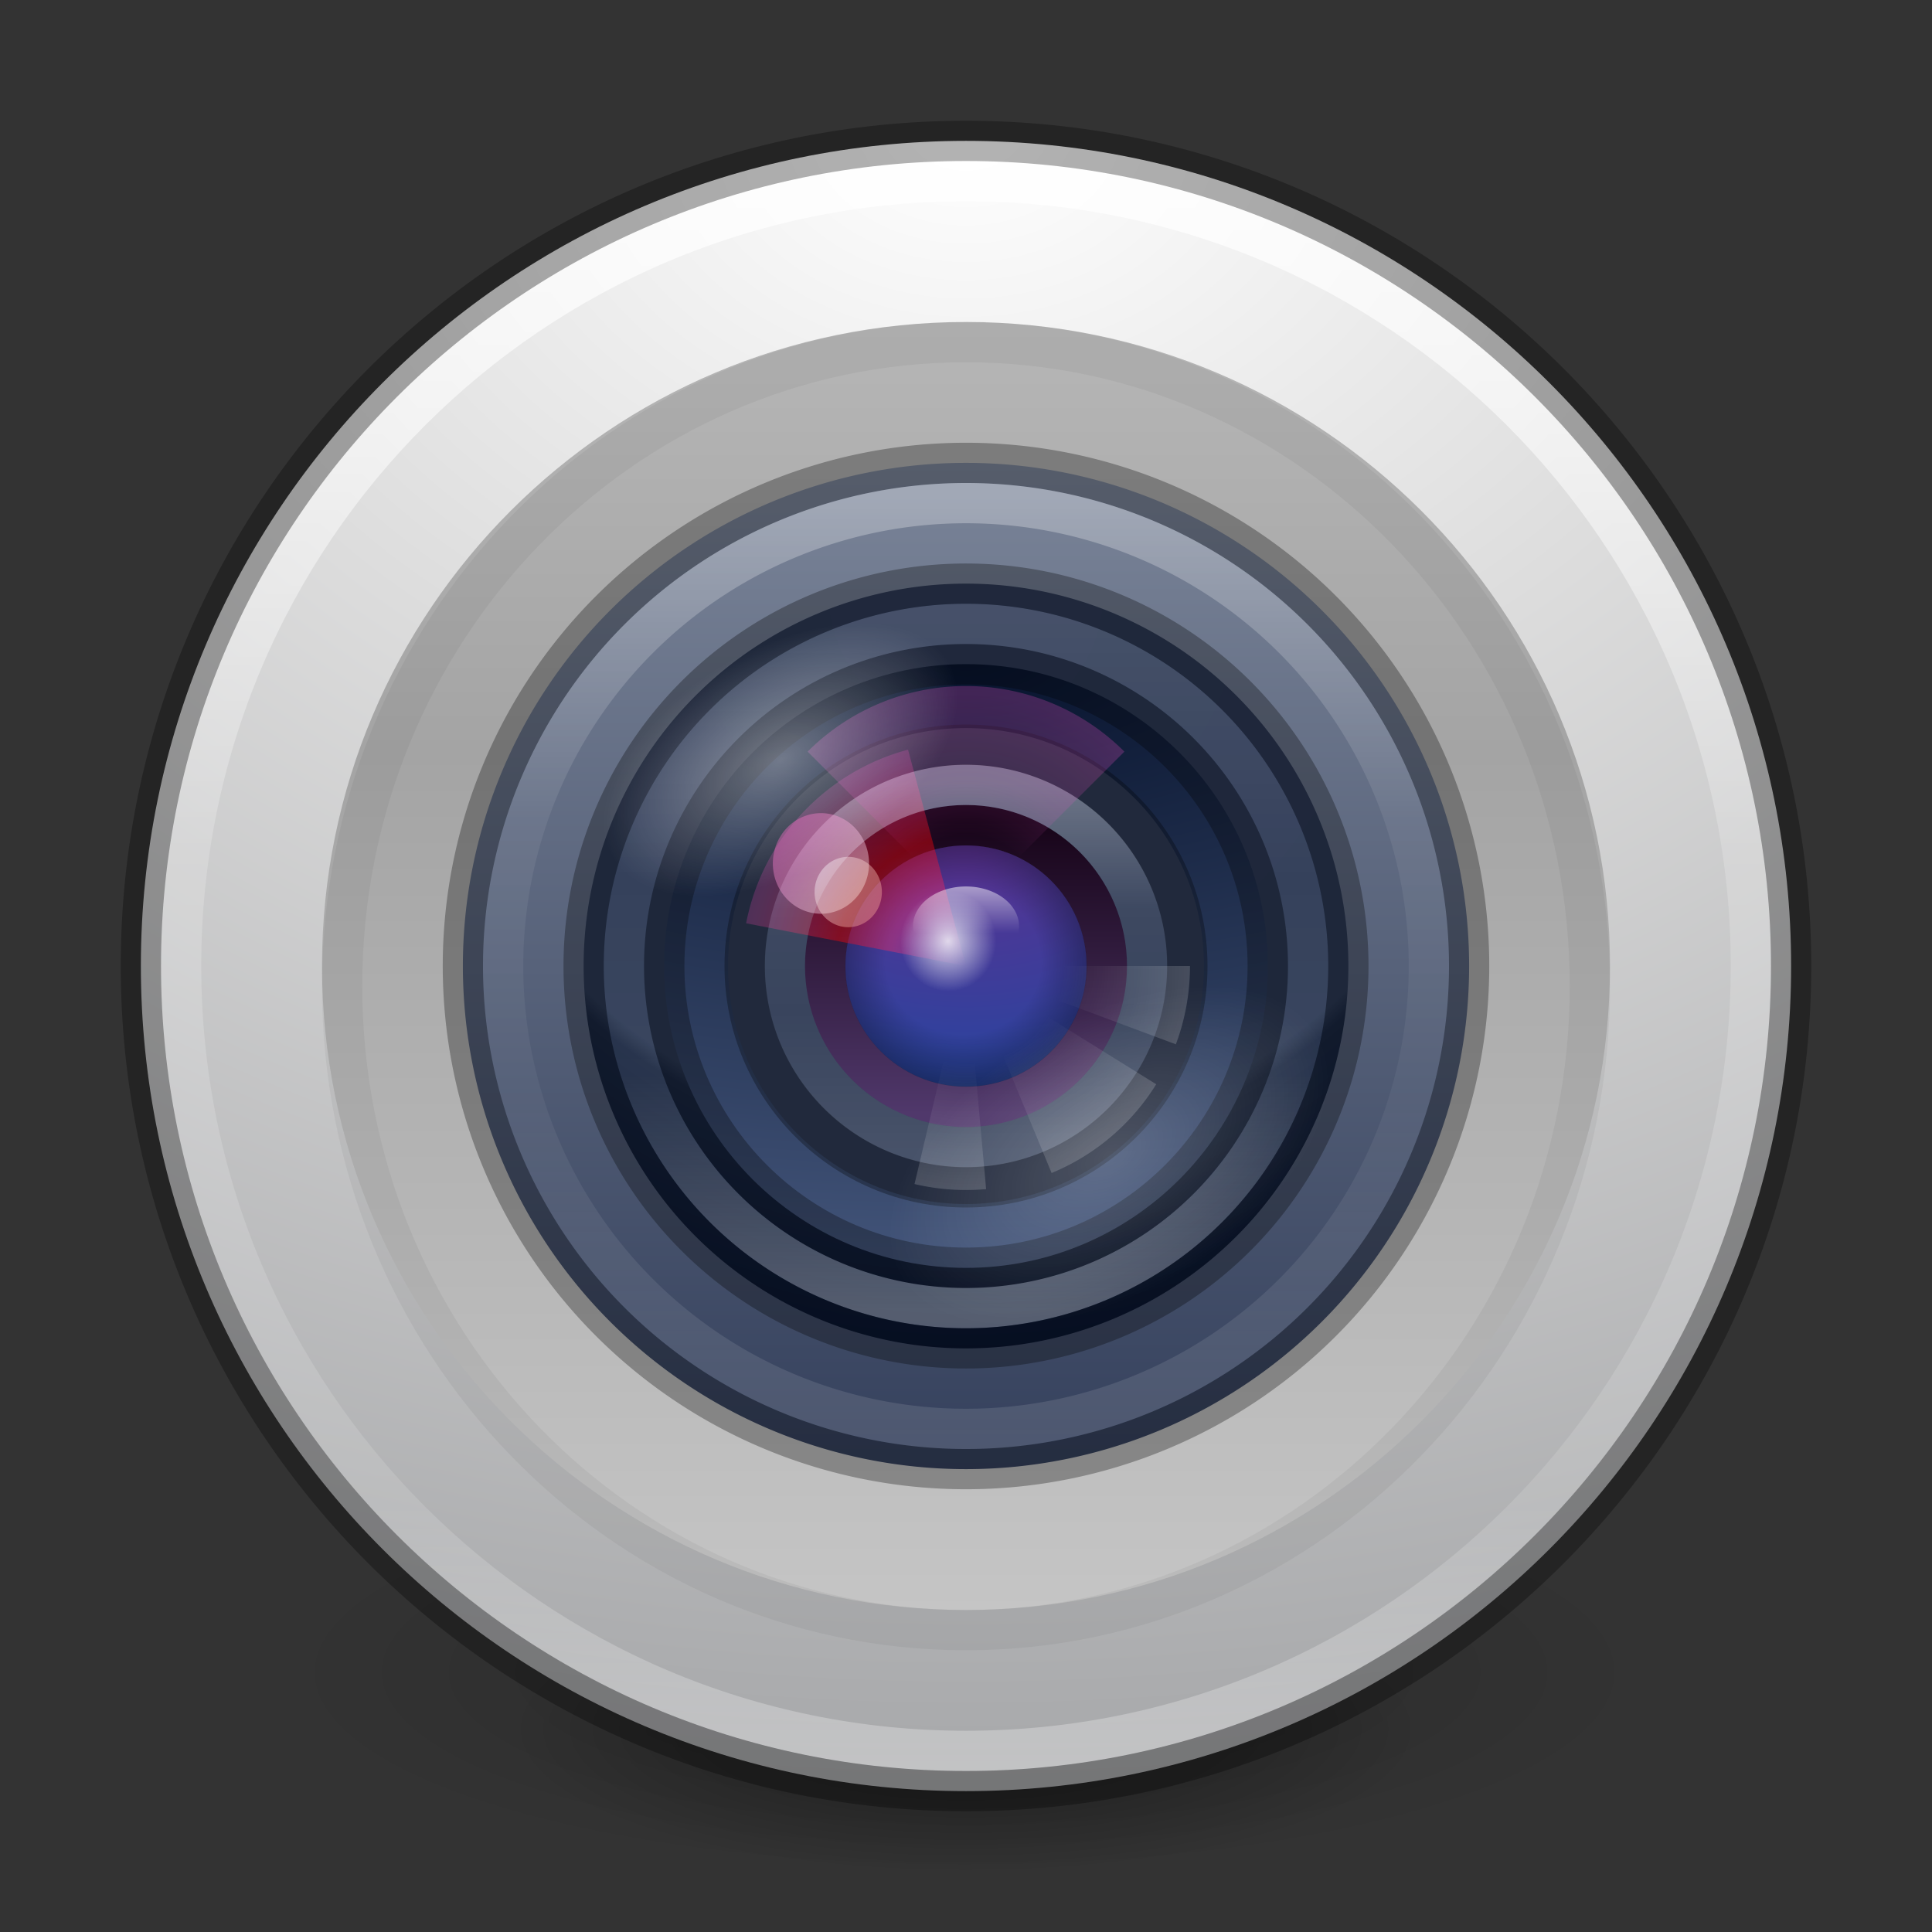 <svg xmlns="http://www.w3.org/2000/svg" xmlns:svg="http://www.w3.org/2000/svg" xmlns:xlink="http://www.w3.org/1999/xlink" id="svg4951" width="48" height="48" version="1.1"><rect width="100%" height="100%" fill="#333333" stroke="none"/><defs id="defs4953"><linearGradient id="linearGradient4761" x1="38.851" x2="34.131" y1="41.608" y2="37.81" gradientTransform="matrix(0.265,0,0,0.277,11.418,11.17)" gradientUnits="userSpaceOnUse" xlink:href="#linearGradient6455-7-3"/><linearGradient id="linearGradient6455-7-3"><stop id="stop6457-5-1" offset="0" stop-color="#fbac9b" stop-opacity="1"/><stop id="stop6459-8-9" offset="1" stop-color="#fcfafc" stop-opacity="1"/></linearGradient><linearGradient id="linearGradient4763" x1="38.851" x2="34.131" y1="41.608" y2="37.81" gradientTransform="matrix(0.378,0,0,0.396,6.589,5.735)" gradientUnits="userSpaceOnUse" xlink:href="#linearGradient6413-0-0"/><linearGradient id="linearGradient6413-0-0"><stop id="stop6415-1-7" offset="0" stop-color="#feffff" stop-opacity="1"/><stop id="stop6417-4-9" offset="1" stop-color="#fe70ca" stop-opacity="1"/></linearGradient><radialGradient id="radialGradient4765" cx="36.491" cy="39.709" r="3.159" fx="36.491" fy="39.709" gradientTransform="matrix(0.378,0,0,0.396,9.763,7.657)" gradientUnits="userSpaceOnUse" xlink:href="#linearGradient6303-33-0-2"/><linearGradient id="linearGradient6303-33-0-2"><stop id="stop6305-1-0-2" offset="0" stop-color="#fff" stop-opacity="1"/><stop id="stop6307-5-0-6" offset="1" stop-color="#fff" stop-opacity="0"/></linearGradient><radialGradient id="radialGradient4767" cx="36.491" cy="39.709" r="3.159" fx="36.491" fy="39.709" gradientTransform="matrix(1.326,-0.766,0.436,0.755,-46.305,16.846)" gradientUnits="userSpaceOnUse" xlink:href="#linearGradient6303-3-2-1"/><linearGradient id="linearGradient6303-3-2-1"><stop id="stop6305-3-0-9" offset="0" stop-color="#fff" stop-opacity="1"/><stop id="stop6307-1-0-1" offset="1" stop-color="#fff" stop-opacity="0"/></linearGradient><radialGradient id="radialGradient4769" cx="36.491" cy="39.709" r="3.159" fx="36.491" fy="39.709" gradientTransform="matrix(1.648,-0.952,0.541,0.938,-54.067,26.205)" gradientUnits="userSpaceOnUse" xlink:href="#linearGradient6303-4-8"/><linearGradient id="linearGradient6303-4-8"><stop id="stop6305-33-3" offset="0" stop-color="#fff" stop-opacity="1"/><stop id="stop6307-9-3" offset="1" stop-color="#fff" stop-opacity="0"/></linearGradient><radialGradient id="radialGradient4771" cx="32.373" cy="31.405" r="3.857" fx="32.373" fy="31.405" gradientTransform="matrix(-1.054,-1.054,1.054,-1.054,25.02,89.844)" gradientUnits="userSpaceOnUse" xlink:href="#linearGradient6088-6-1-0"/><linearGradient id="linearGradient6088-6-1-0"><stop id="stop6090-2-0-4" offset="0" stop-color="#ff54d2" stop-opacity="0"/><stop id="stop6257-4-6-1" offset=".324" stop-color="#ff54d2" stop-opacity="0"/><stop id="stop6255-3-6-7" offset=".561" stop-color="#ff54d2" stop-opacity=".252"/><stop id="stop6092-9-6-8" offset="1" stop-color="#ff54d2" stop-opacity=".478"/></linearGradient><radialGradient id="radialGradient4773" cx="32.373" cy="31.405" r="3.857" fx="32.373" fy="31.405" gradientTransform="matrix(0.902,1.253,-1.21,0.871,32.777,-43.93)" gradientUnits="userSpaceOnUse" xlink:href="#linearGradient6191-8-3-4"/><linearGradient id="linearGradient6191-8-3-4"><stop id="stop6193-75-7-6" offset="0" stop-color="#fff" stop-opacity="0"/><stop id="stop6197-3-4-1" offset=".405" stop-color="#fff" stop-opacity="0"/><stop id="stop6195-7-2-5" offset="1" stop-color="#fff" stop-opacity=".478"/></linearGradient><radialGradient id="radialGradient4775" cx="32.373" cy="31.405" r="3.857" fx="32.373" fy="31.405" gradientTransform="matrix(-2.0424589e-8,1.544,-1.491,-3.5436943e-8,70.819,-25.995)" gradientUnits="userSpaceOnUse" xlink:href="#linearGradient6191-7-9-4"/><linearGradient id="linearGradient6191-7-9-4"><stop id="stop6193-7-3-6" offset="0" stop-color="#fff" stop-opacity="0"/><stop id="stop6197-2-2-0" offset=".405" stop-color="#fff" stop-opacity="0"/><stop id="stop6195-2-1-9" offset="1" stop-color="#fff" stop-opacity=".478"/></linearGradient><radialGradient id="radialGradient4777" cx="32.373" cy="31.405" r="3.857" fx="32.373" fy="31.405" gradientTransform="matrix(1.492,0.4,-0.386,1.44,-12.174,-34.164)" gradientUnits="userSpaceOnUse" xlink:href="#linearGradient6191-9-9"/><linearGradient id="linearGradient6191-9-9"><stop id="stop6193-8-1" offset="0" stop-color="#fff" stop-opacity="0"/><stop id="stop6197-8-8" offset=".405" stop-color="#fff" stop-opacity="0"/><stop id="stop6195-9-3" offset="1" stop-color="#fff" stop-opacity=".478"/></linearGradient><linearGradient id="linearGradient4730" x1="68.313" x2="68.313" y1="52.925" y2="65.922" gradientTransform="matrix(0.115,0,0,0.087,16.281,17.445)" gradientUnits="userSpaceOnUse" xlink:href="#linearGradient3990-3-1-7"/><linearGradient id="linearGradient3990-3-1-7"><stop id="stop3992-0-0-1" offset="0" stop-color="#fff" stop-opacity="1"/><stop id="stop3994-2-1-8" offset="1" stop-color="#fff" stop-opacity="0"/></linearGradient><linearGradient id="linearGradient4779" x1="92.696" x2="92.696" y1="16.555" y2="48.984" gradientTransform="matrix(0.281,0,0,0.281,-1.853,14.856)" gradientUnits="userSpaceOnUse" xlink:href="#linearGradient4316-4-6-6-4"/><linearGradient id="linearGradient4316-4-6-6-4"><stop id="stop4318-4-4-6-5" offset="0" stop-color="#fff" stop-opacity="1"/><stop id="stop4320-2-2-6-59" offset=".338" stop-color="#fff" stop-opacity=".235"/><stop id="stop4322-4-5-5-0" offset=".62" stop-color="#fff" stop-opacity=".157"/><stop id="stop4324-4-1-5-5" offset="1" stop-color="#fff" stop-opacity=".392"/></linearGradient><radialGradient id="radialGradient4781" cx="32.373" cy="31.405" r="3.857" fx="32.373" fy="31.405" gradientTransform="matrix(-1.491,0,0,-1.491,72.264,70.822)" gradientUnits="userSpaceOnUse" xlink:href="#linearGradient6088-74-4"/><linearGradient id="linearGradient6088-74-4"><stop id="stop6090-5-66" offset="0" stop-color="#ff54d2" stop-opacity="0"/><stop id="stop6257-5-4" offset=".324" stop-color="#f62b68" stop-opacity="1"/><stop id="stop6255-6-7" offset=".561" stop-color="#ff0105" stop-opacity="1"/><stop id="stop6092-0-22" offset="1" stop-color="#ff54d2" stop-opacity=".478"/></linearGradient><linearGradient id="linearGradient4783" x1="92.696" x2="92.696" y1="16.555" y2="48.984" gradientTransform="matrix(0.53,0,0,-0.53,-24.833,41.273)" gradientUnits="userSpaceOnUse" xlink:href="#linearGradient4316-4-0-7"/><linearGradient id="linearGradient4316-4-0-7"><stop id="stop4318-4-5-3" offset="0" stop-color="#fff" stop-opacity="1"/><stop id="stop4320-2-9-4" offset=".338" stop-color="#fff" stop-opacity=".235"/><stop id="stop4322-4-1-3" offset=".62" stop-color="#fff" stop-opacity=".157"/><stop id="stop4324-4-8-66" offset="1" stop-color="#fff" stop-opacity=".392"/></linearGradient><radialGradient id="radialGradient4738" cx="95.838" cy="95.388" r="9.498" fx="95.838" fy="95.388" gradientTransform="matrix(0.405,-6.0397343e-8,5.6748136e-8,0.381,-14.882,-12.451)" gradientUnits="userSpaceOnUse" xlink:href="#linearGradient4278-3-5"/><linearGradient id="linearGradient4278-3-5"><stop id="stop4280-6-90" offset="0" stop-color="#000" stop-opacity="0"/><stop id="stop4286-1-9" offset=".5" stop-color="#000" stop-opacity="0"/><stop id="stop4282-24-4" offset="1" stop-color="#000" stop-opacity="1"/></linearGradient><radialGradient id="radialGradient4741" cx="23.896" cy="3.99" r="20.397" gradientTransform="matrix(0,0.41,-0.542,0,26.161,10.431)" gradientUnits="userSpaceOnUse" xlink:href="#linearGradient2867-449-88-871-390-598-476-591-434-148-57-177-691-4-22"/><linearGradient id="linearGradient2867-449-88-871-390-598-476-591-434-148-57-177-691-4-22"><stop id="stop7191-4-6" offset="0" stop-color="#612f91" stop-opacity="1"/><stop id="stop7197-2-8" offset="1" stop-color="#1a4aa2" stop-opacity="1"/></linearGradient><linearGradient id="linearGradient4743" x1="7.078" x2="7.078" y1="3.082" y2="45.369" gradientTransform="matrix(0.172,0,0,0.172,19.873,19.873)" gradientUnits="userSpaceOnUse" xlink:href="#linearGradient3087-408-5-3"/><linearGradient id="linearGradient3087-408-5-3" x1="7.078" x2="7.078" y1="3.082" y2="45.369" gradientTransform="matrix(0.221,0,0,0.221,6.693,6.693)" gradientUnits="userSpaceOnUse"><stop id="stop7201-5-71" offset="0" stop-color="#170418" stop-opacity="1"/><stop id="stop7203-2-8" offset="1" stop-color="#50386b" stop-opacity="1"/></linearGradient><radialGradient id="radialGradient4748" cx="32" cy="21.239" r="10.498" fx="32" fy="21.239" gradientTransform="matrix(0,1.437,-3.31,0,94.309,-29.673)" gradientUnits="userSpaceOnUse" xlink:href="#linearGradient6042-1-7"/><linearGradient id="linearGradient6042-1-7"><stop id="stop6044-9-6" offset="0" stop-color="#07132d" stop-opacity="1"/><stop id="stop6046-9-5" offset="1" stop-color="#425479" stop-opacity="1"/></linearGradient><radialGradient id="radialGradient4785" cx="91.35" cy="16.448" r="15.639" fx="91.35" fy="16.448" gradientTransform="matrix(0,1.203,-1.203,0,43.786,-95.148)" gradientUnits="userSpaceOnUse" xlink:href="#linearGradient4507-6-5"/><linearGradient id="linearGradient4507-6-5"><stop id="stop4509-3-8" offset="0" stop-color="#2d3955" stop-opacity="1"/><stop id="stop5959-4-45" offset=".725" stop-color="#2b3853" stop-opacity="1"/><stop id="stop5961-1-7" offset=".75" stop-color="#192640" stop-opacity="1"/><stop id="stop4511-1-0" offset="1" stop-color="#08142e" stop-opacity="1"/></linearGradient><linearGradient id="linearGradient4787" x1="92.696" x2="92.696" y1="16.555" y2="48.984" gradientTransform="matrix(0.717,0,0,0.717,-42.069,0.631)" gradientUnits="userSpaceOnUse" xlink:href="#linearGradient4316-5-3"/><linearGradient id="linearGradient4316-5-3"><stop id="stop4318-1-6" offset="0" stop-color="#fff" stop-opacity="1"/><stop id="stop4320-9-8" offset=".338" stop-color="#fff" stop-opacity=".235"/><stop id="stop4322-42-31" offset=".62" stop-color="#fff" stop-opacity=".157"/><stop id="stop4324-9-9" offset="1" stop-color="#fff" stop-opacity=".392"/></linearGradient><linearGradient id="linearGradient4789" x1="91.566" x2="91.566" y1="16.543" y2="48.631" gradientTransform="matrix(0.78,0,0,0.78,-47.814,-1.401)" gradientUnits="userSpaceOnUse" xlink:href="#linearGradient4220-7-2"/><linearGradient id="linearGradient4220-7-2"><stop id="stop4222-7-5" offset="0" stop-color="#7a8498" stop-opacity="1"/><stop id="stop4224-0-5" offset="1" stop-color="#34405c" stop-opacity="1"/></linearGradient><linearGradient id="linearGradient4756" x1="51.2" x2="51.2" y1="8.114" y2="56.115" gradientTransform="matrix(0.667,0,0,0.667,-10.209,2.667)" gradientUnits="userSpaceOnUse" xlink:href="#linearGradient4164-9"/><linearGradient id="linearGradient4164-9"><stop id="stop4166-3" offset="0" stop-color="#b6b6b6" stop-opacity="1"/><stop id="stop4216-6" offset=".331" stop-color="#a4a4a4" stop-opacity="1"/><stop id="stop4168-0" offset="1" stop-color="#c5c5c5" stop-opacity="1"/></linearGradient><linearGradient id="linearGradient3177" x1="71.204" x2="71.204" y1="15.369" y2="40.496" gradientTransform="matrix(1.617,0,0,1.617,-92.707,-21.06)" gradientUnits="userSpaceOnUse" xlink:href="#linearGradient4806-2"/><linearGradient id="linearGradient4806-2"><stop id="stop4808-4" offset="0" stop-color="#fff" stop-opacity="1"/><stop id="stop4810-0" offset=".424" stop-color="#fff" stop-opacity=".235"/><stop id="stop4812-8" offset=".821" stop-color="#fff" stop-opacity=".157"/><stop id="stop4814-0" offset="1" stop-color="#fff" stop-opacity=".392"/></linearGradient><radialGradient id="radialGradient4201" cx="23.896" cy="3.99" r="20.397" fx="23.896" fy="3.99" gradientTransform="matrix(0,2.889,-3.813,0,39.213,-65.95)" gradientUnits="userSpaceOnUse" xlink:href="#radialGradient3093-0-3-6-6"/><radialGradient id="radialGradient3093-0-3-6-6" cx="23.896" cy="3.99" r="20.397" gradientTransform="matrix(0,1.232,-1.626,0,18.487,-28.722)" gradientUnits="userSpaceOnUse"><stop id="stop3244-9-33-7-0-9" offset="0" stop-color="#fff" stop-opacity="1"/><stop id="stop3246-3-5-0-8-5" offset=".262" stop-color="#ddd" stop-opacity="1"/><stop id="stop3248-1-7-8-8-1" offset=".661" stop-color="#abacae" stop-opacity="1"/><stop id="stop3250-9-3-0-5-1" offset="1" stop-color="#89898b" stop-opacity="1"/></radialGradient><radialGradient id="radialGradient3300-8" cx="99.189" cy="185.297" r="62.769" fx="99.189" fy="185.297" gradientTransform="matrix(0.382,7.5555777e-8,-1.8372241e-8,0.112,-5.925,36.336)" gradientUnits="userSpaceOnUse" xlink:href="#linearGradient3820-7-2"/><linearGradient id="linearGradient3820-7-2"><stop id="stop3822-2-6" offset="0" stop-color="#000" stop-opacity="1"/><stop id="stop3824-1-2" offset="1" stop-color="#000" stop-opacity="0"/></linearGradient><radialGradient id="radialGradient4192-6" cx="99.189" cy="185.297" r="62.769" fx="99.189" fy="185.297" gradientTransform="matrix(0.255,5.3967361e-8,-1.2248161e-8,0.08,6.716,44.241)" gradientUnits="userSpaceOnUse" xlink:href="#linearGradient3820-7-2"/></defs><g id="g4198-4" stroke-width="1.406" transform="matrix(0.708,0,0,0.714,1.333,0.785)"><path id="path3818-0-6" fill="url(#radialGradient3300-8)" fill-opacity="1" stroke="none" stroke-width="1.406" d="m 56,57.002 a 24,6.999 0 1 1 -48,0 24,6.999 0 1 1 48,0 z" opacity=".2"/><path id="path4190-2" fill="url(#radialGradient4192-6)" fill-opacity="1" stroke="none" stroke-width="1.406" d="m 48,59.002 a 16,4.999 0 1 1 -32,0 16,4.999 0 1 1 32,0 z" opacity=".4"/></g><path id="path2555-7-2" fill="url(#radialGradient4201)" fill-opacity="1" fill-rule="nonzero" stroke="none" stroke-width="1" d="M 24,3.5 C 12.689,3.5 3.5,12.689 3.5,24 3.5,35.311 12.689,44.5 24,44.5 35.311,44.5 44.5,35.311 44.5,24 44.5,12.689 35.311,3.5 24,3.5 Z" color="#000" display="inline" enable-background="accumulate" overflow="visible" visibility="visible" style="marker:none"/><path id="path4176" fill="none" stroke="url(#linearGradient3177)" stroke-dasharray="none" stroke-dashoffset="0" stroke-linecap="round" stroke-linejoin="round" stroke-miterlimit="4" stroke-opacity="1" stroke-width="1" d="M 43.5,24 C 43.5,34.77 34.77,43.5 24,43.5 13.23,43.5 4.5,34.77 4.5,24 4.5,13.23 13.23,4.5 24,4.5 34.77,4.5 43.5,13.23 43.5,24 Z" color="#000" display="inline" enable-background="accumulate" opacity=".8" overflow="visible" visibility="visible" style="marker:none"/><path id="path2555-36-4-4" fill="url(#linearGradient4756)" fill-opacity="1" fill-rule="nonzero" stroke="none" stroke-width="1" d="M 24,8 C 15.171,8 8,15.172 8,24 8,32.829 15.172,40 24,40 c 8.829,0 16,-7.172 16,-16 0,-8.829 -7.172,-16 -16,-16 z" color="#000" display="inline" enable-background="accumulate" overflow="visible" visibility="visible" style="marker:none"/><path id="path2555-36-4-2-1" fill="none" stroke="#000" stroke-opacity="1" stroke-width="1" d="M 24,8.5 C 15.447,8.5 8.5,15.672 8.5,24.5 c 0,8.829 6.948,16 15.5,16 8.553,0 15.5,-7.172 15.5,-16 0,-8.829 -6.948,-16 -15.5,-16 z" color="#000" display="inline" enable-background="accumulate" opacity=".05" overflow="visible" visibility="visible" style="marker:none"/><path id="path4218-6" fill="url(#linearGradient4789)" fill-opacity="1" fill-rule="nonzero" stroke="none" stroke-width=".617" d="M 36.5,24 A 12.5,12.5 0 1 1 11.5,24 12.5,12.5 0 1 1 36.5,24 Z" color="#000" display="inline" enable-background="accumulate" overflow="visible" visibility="visible" style="marker:none"/><path id="path4218-4-3" fill="none" stroke="#000" stroke-dasharray="none" stroke-dashoffset="0" stroke-linecap="butt" stroke-linejoin="miter" stroke-miterlimit="4" stroke-opacity="1" stroke-width="1" d="M 36.5,24 A 12.5,12.5 0 1 1 11.5,24 12.5,12.5 0 1 1 36.5,24 Z" color="#000" display="inline" enable-background="accumulate" opacity=".3" overflow="visible" visibility="visible" style="marker:none"/><path id="path4218-4-9-82" fill="none" stroke="url(#linearGradient4787)" stroke-dasharray="none" stroke-dashoffset="0" stroke-linecap="butt" stroke-linejoin="miter" stroke-miterlimit="4" stroke-opacity="1" stroke-width="1" d="m 35.5,24 a 11.5,11.5 0 1 1 -23,0 11.5,11.5 0 1 1 23,0 z" color="#000" display="inline" enable-background="accumulate" opacity=".3" overflow="visible" visibility="visible" style="marker:none"/><path id="path4326-5-7-8" fill="url(#radialGradient4785)" fill-opacity="1" stroke="none" stroke-width=".704" d="M 33.5,24 A 9.5,9.5 0 1 1 14.5,24 9.5,9.5 0 1 1 33.5,24 Z" color="#000" display="inline" enable-background="accumulate" overflow="visible" visibility="visible" style="marker:none"/><path id="path2555-3-5-2-2" fill="url(#radialGradient4748)" fill-opacity="1" stroke="none" d="M 24,16.5 C 19.862,16.5 16.5,19.862 16.5,24 16.5,28.138 19.862,31.5 24,31.5 28.138,31.5 31.5,28.138 31.5,24 31.5,19.862 28.138,16.5 24,16.5 Z"/><path id="path2555-3-5-0" fill="none" stroke="#000" stroke-dasharray="none" stroke-dashoffset="0" stroke-linecap="round" stroke-linejoin="round" stroke-miterlimit="4" stroke-opacity="1" stroke-width="1.004" d="m 24,16.502 c -4.137,0 -7.498,3.361 -7.498,7.498 0,4.137 3.361,7.498 7.498,7.498 4.137,0 7.498,-3.361 7.498,-7.498 0,-4.137 -3.361,-7.498 -7.498,-7.498 z" opacity=".3"/><path id="path2555-3-5-3-3-8" fill="#2f3b55" fill-opacity="1" stroke="none" d="m 24,18.089 c -3.262,0 -5.912,2.65 -5.912,5.912 0,3.262 2.65,5.912 5.912,5.912 3.262,0 5.912,-2.65 5.912,-5.912 0,-3.262 -2.65,-5.912 -5.912,-5.912 z"/><path id="path2555-3-9" fill="url(#radialGradient4741)" fill-opacity="1" stroke="url(#linearGradient4743)" stroke-dasharray="none" stroke-dashoffset="0" stroke-linecap="round" stroke-linejoin="round" stroke-miterlimit="4" stroke-width="1.004" d="m 24,20.502 c -1.93,0 -3.498,1.568 -3.498,3.498 0,1.93 1.568,3.498 3.498,3.498 1.93,0 3.498,-1.568 3.498,-3.498 0,-1.93 -1.568,-3.498 -3.498,-3.498 z"/><path id="path2555-3-3-5" fill="url(#radialGradient4738)" fill-opacity="1" stroke="none" d="m 24,21 c -1.655,0 -3,1.345 -3,3 0,1.655 1.345,3 3,3 1.655,0 3,-1.345 3,-3 0,-1.655 -1.345,-3 -3,-3 z" opacity=".5"/><path id="path4218-4-9-8-8" fill="none" stroke="url(#linearGradient4783)" stroke-dasharray="none" stroke-dashoffset="0" stroke-linecap="butt" stroke-linejoin="miter" stroke-miterlimit="4" stroke-opacity="1" stroke-width="1" d="m 32.5,24 a 8.5,8.5 0 1 0 -17,0 8.5,8.5 0 1 0 17,0 z" color="#000" display="inline" enable-background="accumulate" opacity=".3" overflow="visible" visibility="visible" style="marker:none"/><path id="path4326-5-9" fill="none" stroke="#000" stroke-dasharray="none" stroke-dashoffset="0" stroke-linecap="butt" stroke-linejoin="miter" stroke-miterlimit="4" stroke-opacity="1" stroke-width="1" d="M 33.5,24 A 9.5,9.5 0 1 1 14.5,24 9.5,9.5 0 1 1 33.5,24 Z" color="#000" display="inline" enable-background="accumulate" opacity=".3" overflow="visible" visibility="visible" style="marker:none"/><path id="path2555-3-5-3-7" fill="none" stroke="#000" stroke-dasharray="none" stroke-dashoffset="0" stroke-linecap="round" stroke-linejoin="round" stroke-miterlimit="4" stroke-opacity="1" stroke-width="1.004" d="m 24,18.502 c -3.034,0 -5.498,2.464 -5.498,5.498 0,3.034 2.465,5.498 5.498,5.498 3.034,0 5.498,-2.464 5.498,-5.498 0,-3.034 -2.464,-5.498 -5.498,-5.498 z" opacity=".3"/><path id="path6086-15" fill="url(#radialGradient4781)" fill-opacity="1" fill-rule="nonzero" stroke="none" stroke-width=".721" d="m 18.537,22.939 a 5.565,5.565 0 0 1 4.023,-4.314 l 1.44,5.376 z" color="#000" display="inline" enable-background="accumulate" opacity=".4" overflow="visible" visibility="visible" style="marker:none"/><path id="path4218-4-9-8-2-7" fill="none" stroke="url(#linearGradient4779)" stroke-dasharray="none" stroke-dashoffset="0" stroke-linecap="butt" stroke-linejoin="miter" stroke-miterlimit="4" stroke-opacity="1" stroke-width="1" d="m 28.5,24 a 4.5,4.5 0 1 1 -9,0 4.5,4.5 0 1 1 9,0 z" color="#000" display="inline" enable-background="accumulate" opacity=".3" overflow="visible" visibility="visible" style="marker:none"/><path id="path3220-6" fill="url(#linearGradient4730)" fill-opacity="1" stroke="none" stroke-width="1" d="m 25.318,23.012 a 1.318,0.988 0 0 1 -2.636,0 1.318,0.988 0 1 1 2.636,0 z" color="#000" display="inline" enable-background="accumulate" opacity=".5" overflow="visible" visibility="visible" style="marker:none"/><path id="path6086-1-8" fill="url(#radialGradient4777)" fill-opacity="1" fill-rule="nonzero" stroke="none" stroke-width=".721" d="m 29.565,24 a 5.565,5.565 0 0 1 -0.351,1.946 l -5.214,-1.946 z" color="#000" display="inline" enable-background="accumulate" opacity=".4" overflow="visible" visibility="visible" style="marker:none"/><path id="path6086-1-5-6" fill="url(#radialGradient4775)" fill-opacity="1" fill-rule="nonzero" stroke="none" stroke-width=".721" d="m 24.5,29.543 a 5.565,5.565 0.015 0 1 -1.779,-0.126 l 1.279,-5.416 z" color="#000" display="inline" enable-background="accumulate" opacity=".4" overflow="visible" visibility="visible" style="marker:none"/><path id="path6086-1-50-1" fill="url(#radialGradient4773)" fill-opacity="1" fill-rule="nonzero" stroke="none" stroke-width=".721" d="m 28.726,26.938 a 5.565,5.565 0.024 0 1 -2.599,2.205 l -2.127,-5.142 z" color="#000" display="inline" enable-background="accumulate" opacity=".4" overflow="visible" visibility="visible" style="marker:none"/><path id="path6086-3-3" fill="url(#radialGradient4771)" fill-opacity="1" fill-rule="nonzero" stroke="none" stroke-width=".721" d="m 20.065,18.674 a 5.565,5.565 0 0 1 7.87,0 l -3.935,3.935 z" color="#000" display="inline" enable-background="accumulate" opacity=".5" overflow="visible" visibility="visible" style="marker:none"/><path id="path6301-3" fill="url(#radialGradient4769)" fill-opacity="1" fill-rule="nonzero" stroke="none" stroke-width="1.436" d="M 32.785,25.713 A 3.421,6.012 60 1 1 22.372,31.725 3.421,6.012 60 1 1 32.785,25.713 Z" color="#000" display="inline" enable-background="accumulate" opacity=".2" overflow="visible" visibility="visible" style="marker:none"/><path id="path6301-5-8" fill="url(#radialGradient4767)" fill-opacity="1" fill-rule="nonzero" stroke="none" stroke-width="1.155" d="m 23.585,16.449 a 2.753,4.838 60 1 1 -8.38,4.838 2.753,4.838 60 1 1 8.38,-4.838 z" color="#000" display="inline" enable-background="accumulate" opacity=".4" overflow="visible" visibility="visible" style="marker:none"/><path id="path6301-1-9" fill="url(#radialGradient4765)" fill-opacity="1" fill-rule="nonzero" stroke="none" stroke-width=".387" d="m 24.765,23.373 a 1.195,1.25 0 1 1 -2.39,0 1.195,1.25 0 1 1 2.39,0 z" color="#000" display="inline" enable-background="accumulate" opacity=".8" overflow="visible" visibility="visible" style="marker:none"/><path id="path6301-1-8-21" fill="url(#linearGradient4763)" fill-opacity="1" fill-rule="nonzero" stroke="none" stroke-width=".387" d="m 21.591,21.452 a 1.195,1.25 0 1 1 -2.39,0 1.195,1.25 0 1 1 2.39,0 z" color="#000" display="inline" enable-background="accumulate" opacity=".4" overflow="visible" visibility="visible" style="marker:none"/><path id="path6301-1-8-2-6" fill="url(#linearGradient4761)" fill-opacity="1" fill-rule="nonzero" stroke="none" stroke-width=".271" d="m 21.91,22.162 a 0.836,0.874 0 1 1 -1.672,0 0.836,0.874 0 1 1 1.672,0 z" color="#000" display="inline" enable-background="accumulate" opacity=".4" overflow="visible" visibility="visible" style="marker:none"/><path id="path3871" fill="none" stroke="#000" stroke-opacity="1" stroke-width="1" d="M 24,3.5 C 12.689,3.5 3.5,12.689 3.5,24 3.5,35.311 12.689,44.5 24,44.5 35.311,44.5 44.5,35.311 44.5,24 44.5,12.689 35.311,3.5 24,3.5 Z" color="#000" display="inline" enable-background="accumulate" opacity=".3" overflow="visible" visibility="visible" style="marker:none"/></svg>